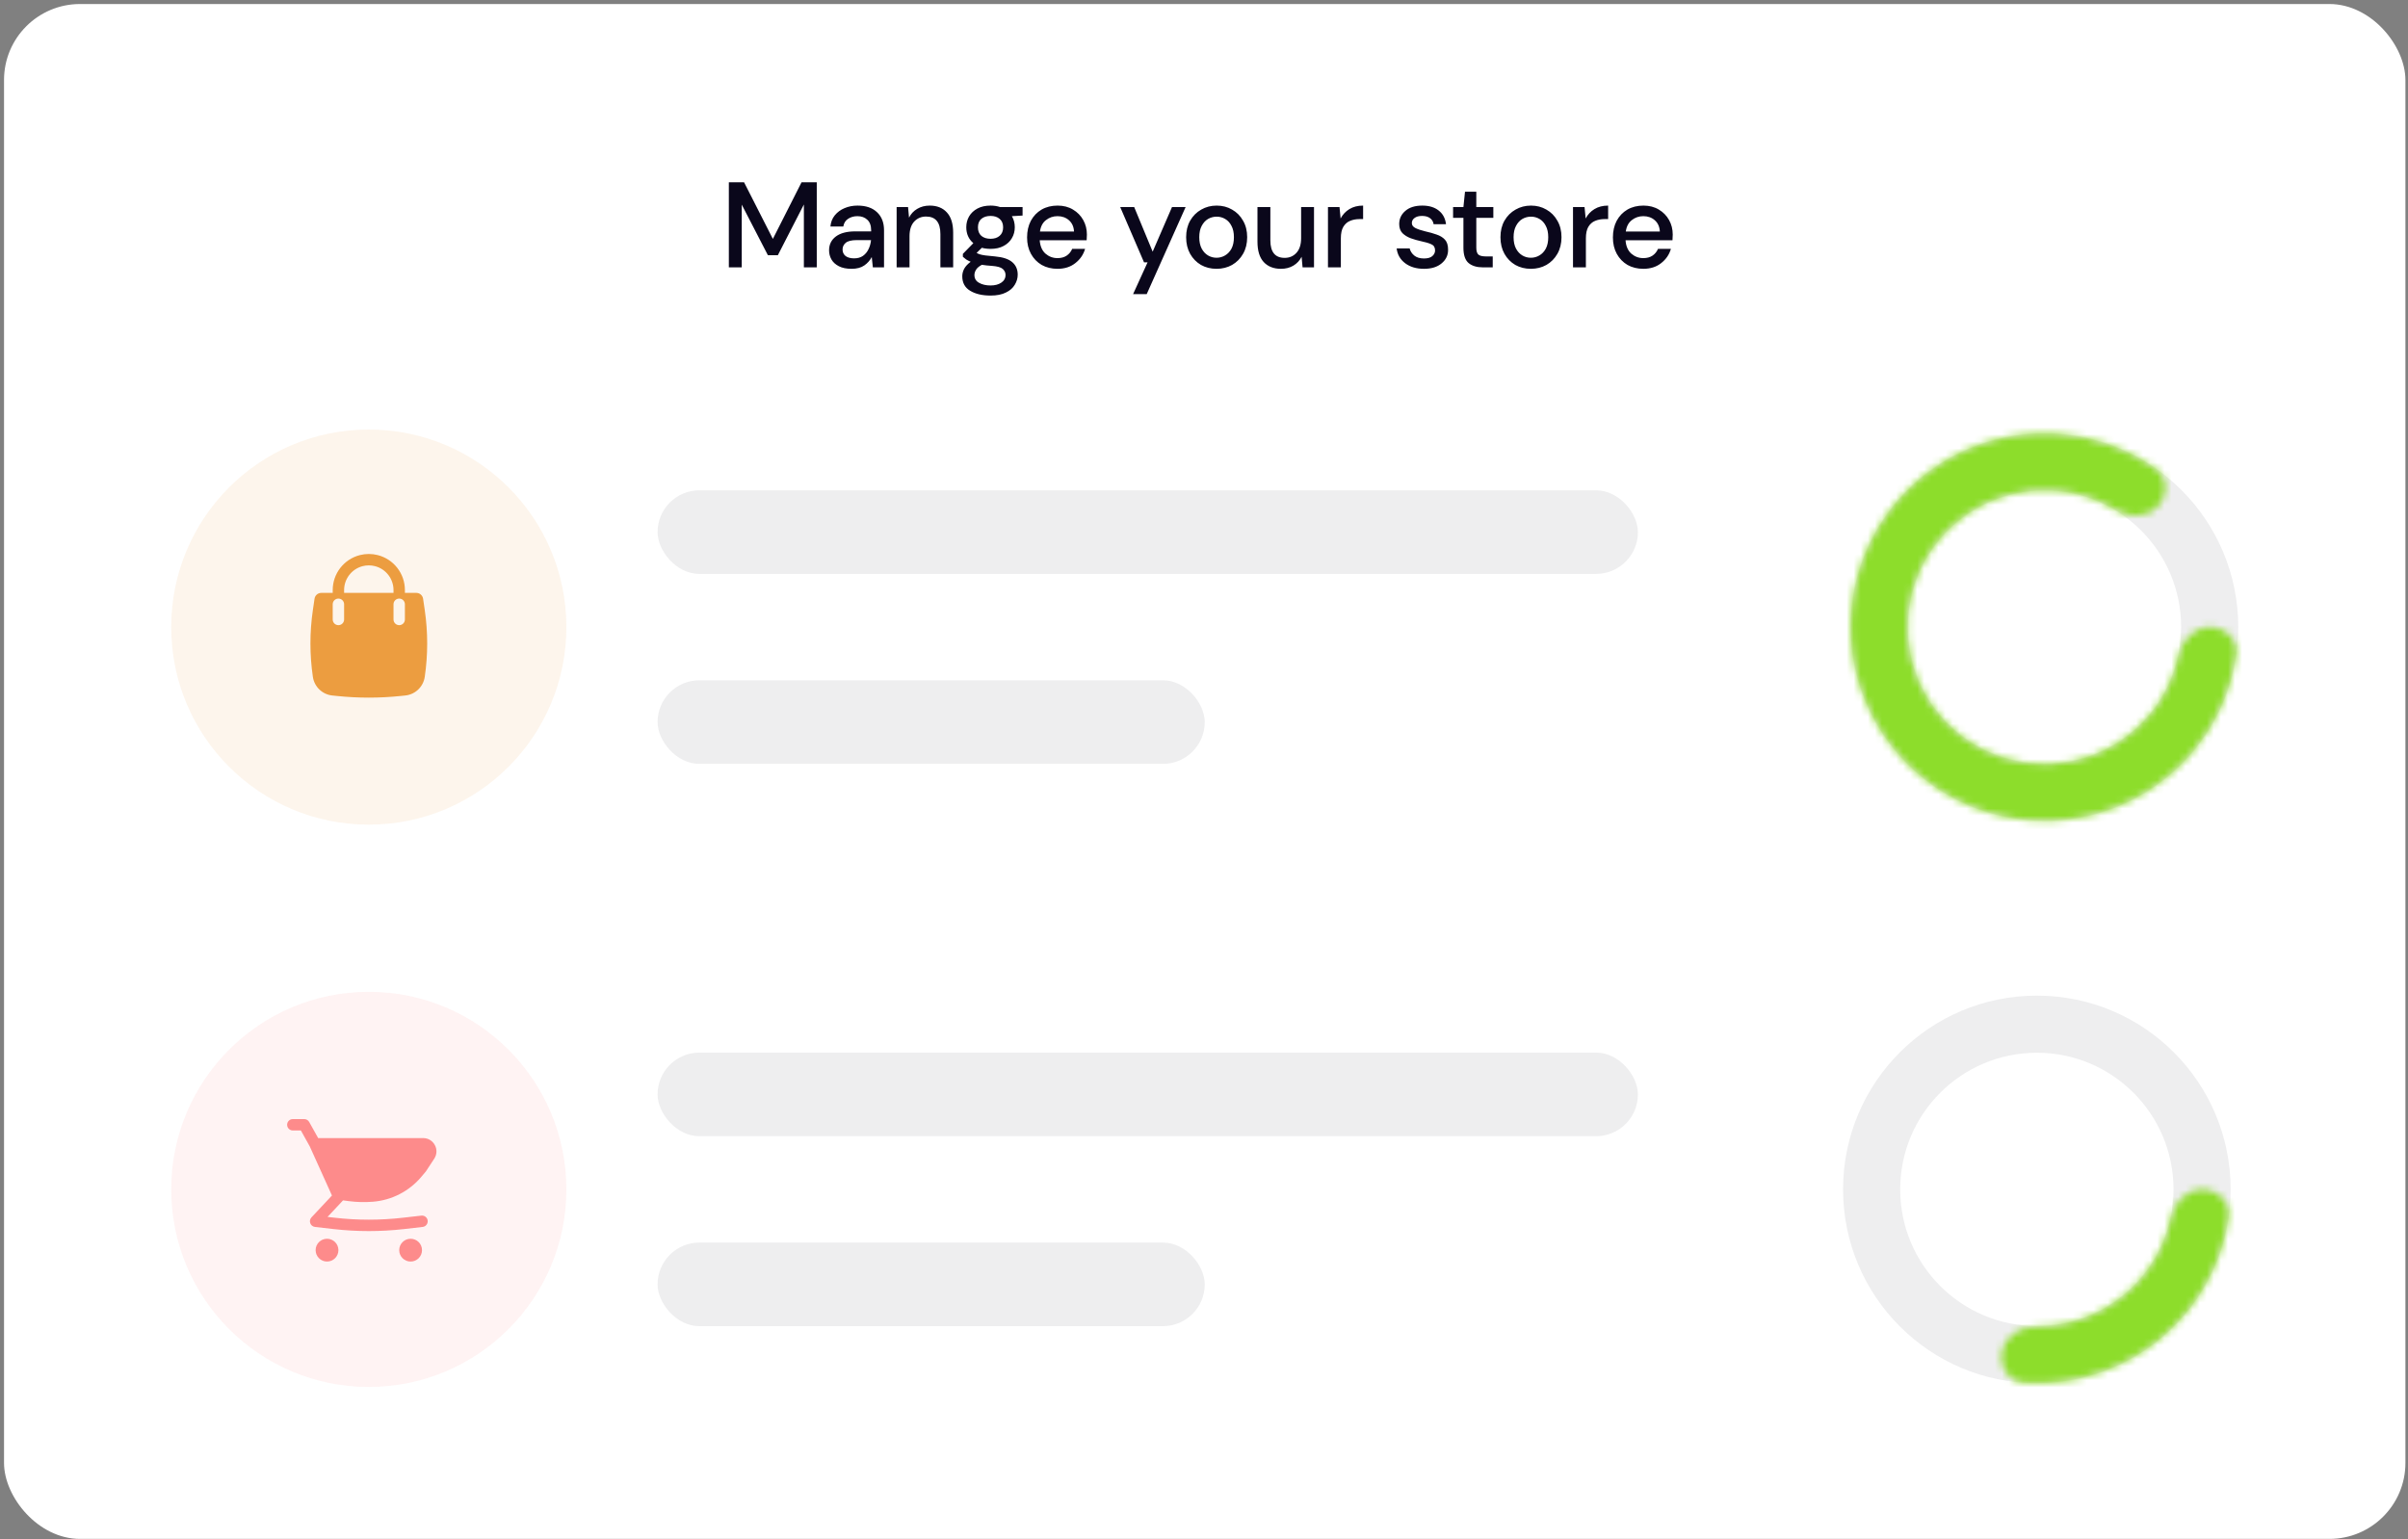 <svg width="341" height="218" viewBox="0 0 341 218" fill="none" xmlns="http://www.w3.org/2000/svg">
<rect x="0" y="0" width="341" height="218" fill="#808080" stroke="none"/>
<rect x="0.57" y="0.57" width="340.066" height="217.384" rx="10.762" fill="white"/>
<path d="M103.214 37.865V25.812H105.366L109.447 33.836L113.511 25.812H115.663V37.865H113.838V28.963L110.153 36.143H108.741L105.039 28.98V37.865H103.214ZM120.592 38.072C119.868 38.072 119.272 37.951 118.801 37.71C118.33 37.469 117.98 37.154 117.751 36.763C117.521 36.361 117.406 35.925 117.406 35.455C117.406 34.628 117.728 33.974 118.37 33.492C119.013 33.01 119.932 32.769 121.125 32.769H123.364V32.614C123.364 31.948 123.18 31.448 122.813 31.116C122.457 30.783 121.992 30.616 121.418 30.616C120.913 30.616 120.471 30.742 120.092 30.995C119.725 31.236 119.501 31.598 119.421 32.08H117.596C117.653 31.46 117.86 30.932 118.215 30.496C118.583 30.048 119.042 29.709 119.593 29.48C120.155 29.239 120.77 29.118 121.435 29.118C122.629 29.118 123.553 29.434 124.207 30.065C124.862 30.685 125.189 31.535 125.189 32.614V37.865H123.605L123.45 36.402C123.209 36.872 122.859 37.268 122.4 37.59C121.94 37.911 121.338 38.072 120.592 38.072ZM120.953 36.591C121.447 36.591 121.86 36.476 122.193 36.247C122.537 36.006 122.801 35.69 122.985 35.3C123.18 34.909 123.301 34.479 123.347 34.008H121.315C120.592 34.008 120.075 34.135 119.765 34.387C119.467 34.64 119.317 34.955 119.317 35.334C119.317 35.724 119.461 36.034 119.748 36.264C120.046 36.482 120.448 36.591 120.953 36.591ZM126.973 37.865V29.325H128.591L128.729 30.823C128.993 30.295 129.378 29.882 129.883 29.583C130.399 29.273 130.99 29.118 131.656 29.118C132.689 29.118 133.499 29.44 134.084 30.082C134.681 30.725 134.979 31.684 134.979 32.958V37.865H133.171V33.147C133.171 31.494 132.494 30.668 131.14 30.668C130.462 30.668 129.9 30.909 129.452 31.391C129.016 31.873 128.798 32.562 128.798 33.457V37.865H126.973ZM140.28 35.248C139.832 35.248 139.419 35.196 139.04 35.093L138.3 35.816C138.426 35.897 138.581 35.965 138.765 36.023C138.948 36.08 139.207 36.132 139.54 36.178C139.872 36.224 140.326 36.27 140.9 36.316C142.036 36.419 142.857 36.694 143.362 37.142C143.867 37.578 144.12 38.164 144.12 38.898C144.12 39.403 143.982 39.88 143.706 40.328C143.442 40.787 143.023 41.154 142.449 41.429C141.887 41.716 141.164 41.86 140.28 41.86C139.086 41.86 138.116 41.63 137.37 41.171C136.635 40.724 136.268 40.041 136.268 39.122C136.268 38.766 136.36 38.41 136.544 38.055C136.739 37.71 137.043 37.383 137.456 37.073C137.215 36.97 137.003 36.861 136.819 36.746C136.647 36.62 136.492 36.493 136.354 36.367V35.954L137.835 34.439C137.169 33.865 136.836 33.113 136.836 32.183C136.836 31.621 136.968 31.11 137.232 30.651C137.508 30.18 137.904 29.807 138.42 29.532C138.937 29.256 139.557 29.118 140.28 29.118C140.762 29.118 141.21 29.187 141.623 29.325H144.808V30.53L143.293 30.616C143.569 31.087 143.706 31.609 143.706 32.183C143.706 32.757 143.569 33.274 143.293 33.733C143.029 34.192 142.639 34.559 142.122 34.835C141.617 35.11 141.003 35.248 140.28 35.248ZM140.28 33.819C140.808 33.819 141.233 33.681 141.554 33.406C141.887 33.119 142.053 32.717 142.053 32.2C142.053 31.672 141.887 31.27 141.554 30.995C141.233 30.72 140.808 30.582 140.28 30.582C139.74 30.582 139.304 30.72 138.971 30.995C138.65 31.27 138.489 31.672 138.489 32.2C138.489 32.717 138.65 33.119 138.971 33.406C139.304 33.681 139.74 33.819 140.28 33.819ZM137.99 38.95C137.99 39.444 138.208 39.811 138.644 40.052C139.08 40.304 139.626 40.431 140.28 40.431C140.911 40.431 141.422 40.293 141.812 40.018C142.203 39.754 142.398 39.398 142.398 38.95C142.398 38.617 142.266 38.33 142.002 38.089C141.738 37.859 141.238 37.716 140.504 37.659C139.953 37.624 139.465 37.572 139.04 37.504C138.638 37.722 138.363 37.957 138.214 38.21C138.064 38.462 137.99 38.709 137.99 38.95ZM149.75 38.072C148.912 38.072 148.166 37.888 147.512 37.521C146.869 37.142 146.364 36.62 145.997 35.954C145.629 35.288 145.446 34.513 145.446 33.63C145.446 32.734 145.624 31.948 145.98 31.27C146.347 30.593 146.852 30.065 147.495 29.686C148.149 29.308 148.907 29.118 149.768 29.118C150.606 29.118 151.335 29.308 151.954 29.686C152.574 30.054 153.056 30.547 153.401 31.167C153.745 31.787 153.917 32.47 153.917 33.216C153.917 33.331 153.912 33.457 153.9 33.595C153.9 33.721 153.894 33.865 153.883 34.026H147.236C147.294 34.852 147.564 35.483 148.046 35.919C148.539 36.344 149.108 36.557 149.75 36.557C150.267 36.557 150.697 36.442 151.042 36.212C151.398 35.971 151.662 35.65 151.834 35.248H153.659C153.429 36.051 152.97 36.723 152.282 37.263C151.604 37.802 150.761 38.072 149.75 38.072ZM149.75 30.616C149.142 30.616 148.602 30.8 148.132 31.167C147.661 31.523 147.374 32.063 147.271 32.786H152.092C152.058 32.12 151.822 31.592 151.386 31.202C150.95 30.811 150.405 30.616 149.75 30.616ZM160.459 41.653L162.508 37.159H162.009L158.634 29.325H160.614L163.231 35.644L165.969 29.325H167.898L162.388 41.653H160.459ZM172.275 38.072C171.46 38.072 170.725 37.888 170.071 37.521C169.428 37.142 168.917 36.62 168.539 35.954C168.16 35.277 167.97 34.49 167.97 33.595C167.97 32.7 168.16 31.919 168.539 31.253C168.929 30.576 169.451 30.054 170.106 29.686C170.76 29.308 171.489 29.118 172.292 29.118C173.107 29.118 173.836 29.308 174.479 29.686C175.133 30.054 175.65 30.576 176.029 31.253C176.419 31.919 176.614 32.7 176.614 33.595C176.614 34.49 176.419 35.277 176.029 35.954C175.65 36.62 175.133 37.142 174.479 37.521C173.825 37.888 173.09 38.072 172.275 38.072ZM172.275 36.505C172.711 36.505 173.113 36.396 173.48 36.178C173.859 35.96 174.163 35.638 174.393 35.214C174.623 34.777 174.737 34.238 174.737 33.595C174.737 32.952 174.623 32.418 174.393 31.994C174.175 31.558 173.876 31.23 173.498 31.012C173.13 30.794 172.728 30.685 172.292 30.685C171.856 30.685 171.449 30.794 171.07 31.012C170.702 31.23 170.404 31.558 170.174 31.994C169.945 32.418 169.83 32.952 169.83 33.595C169.83 34.238 169.945 34.777 170.174 35.214C170.404 35.638 170.702 35.96 171.07 36.178C171.437 36.396 171.839 36.505 172.275 36.505ZM181.395 38.072C180.361 38.072 179.546 37.75 178.95 37.108C178.364 36.465 178.071 35.506 178.071 34.232V29.325H179.897V34.043C179.897 35.696 180.574 36.522 181.928 36.522C182.606 36.522 183.162 36.281 183.599 35.799C184.035 35.317 184.253 34.628 184.253 33.733V29.325H186.078V37.865H184.459L184.322 36.367C184.058 36.895 183.667 37.314 183.151 37.624C182.646 37.923 182.06 38.072 181.395 38.072ZM188.055 37.865V29.325H189.691L189.846 30.943C190.145 30.381 190.558 29.939 191.086 29.618C191.625 29.285 192.274 29.118 193.032 29.118V31.029H192.532C192.027 31.029 191.574 31.116 191.172 31.288C190.782 31.448 190.466 31.73 190.225 32.132C189.995 32.522 189.881 33.067 189.881 33.767V37.865H188.055ZM201.655 38.072C200.576 38.072 199.687 37.808 198.986 37.28C198.286 36.752 197.884 36.051 197.781 35.179H199.624C199.715 35.569 199.933 35.908 200.278 36.195C200.622 36.471 201.076 36.608 201.638 36.608C202.189 36.608 202.591 36.493 202.843 36.264C203.096 36.034 203.222 35.77 203.222 35.472C203.222 35.036 203.044 34.743 202.688 34.594C202.344 34.433 201.862 34.289 201.242 34.163C200.76 34.06 200.278 33.922 199.796 33.75C199.325 33.578 198.929 33.337 198.608 33.027C198.298 32.705 198.143 32.275 198.143 31.735C198.143 30.989 198.43 30.369 199.004 29.876C199.578 29.371 200.381 29.118 201.414 29.118C202.367 29.118 203.136 29.348 203.722 29.807C204.318 30.266 204.669 30.915 204.772 31.753H203.016C202.958 31.385 202.786 31.098 202.499 30.892C202.224 30.685 201.85 30.582 201.38 30.582C200.921 30.582 200.565 30.679 200.312 30.875C200.06 31.058 199.933 31.299 199.933 31.598C199.933 31.896 200.106 32.132 200.45 32.304C200.806 32.476 201.271 32.631 201.845 32.769C202.419 32.895 202.947 33.044 203.429 33.216C203.922 33.377 204.318 33.618 204.617 33.939C204.915 34.261 205.065 34.731 205.065 35.351C205.076 36.132 204.772 36.781 204.152 37.297C203.544 37.814 202.711 38.072 201.655 38.072ZM209.975 37.865C209.137 37.865 208.471 37.664 207.977 37.263C207.484 36.849 207.237 36.12 207.237 35.076V30.857H205.773V29.325H207.237L207.461 27.155H209.062V29.325H211.473V30.857H209.062V35.076C209.062 35.547 209.16 35.874 209.355 36.057C209.561 36.23 209.912 36.316 210.405 36.316H211.387V37.865H209.975ZM216.786 38.072C215.971 38.072 215.237 37.888 214.582 37.521C213.94 37.142 213.429 36.62 213.05 35.954C212.671 35.277 212.482 34.49 212.482 33.595C212.482 32.7 212.671 31.919 213.05 31.253C213.44 30.576 213.963 30.054 214.617 29.686C215.271 29.308 216 29.118 216.804 29.118C217.619 29.118 218.348 29.308 218.99 29.686C219.645 30.054 220.161 30.576 220.54 31.253C220.93 31.919 221.125 32.7 221.125 33.595C221.125 34.49 220.93 35.277 220.54 35.954C220.161 36.62 219.645 37.142 218.99 37.521C218.336 37.888 217.601 38.072 216.786 38.072ZM216.786 36.505C217.223 36.505 217.624 36.396 217.992 36.178C218.37 35.96 218.675 35.638 218.904 35.214C219.134 34.777 219.249 34.238 219.249 33.595C219.249 32.952 219.134 32.418 218.904 31.994C218.686 31.558 218.388 31.23 218.009 31.012C217.642 30.794 217.24 30.685 216.804 30.685C216.367 30.685 215.96 30.794 215.581 31.012C215.214 31.23 214.915 31.558 214.686 31.994C214.456 32.418 214.341 32.952 214.341 33.595C214.341 34.238 214.456 34.777 214.686 35.214C214.915 35.638 215.214 35.96 215.581 36.178C215.948 36.396 216.35 36.505 216.786 36.505ZM222.755 37.865V29.325H224.391L224.546 30.943C224.844 30.381 225.257 29.939 225.785 29.618C226.325 29.285 226.973 29.118 227.731 29.118V31.029H227.232C226.727 31.029 226.273 31.116 225.871 31.288C225.481 31.448 225.165 31.73 224.924 32.132C224.695 32.522 224.58 33.067 224.58 33.767V37.865H222.755ZM232.711 38.072C231.873 38.072 231.127 37.888 230.472 37.521C229.83 37.142 229.325 36.62 228.957 35.954C228.59 35.288 228.406 34.513 228.406 33.63C228.406 32.734 228.584 31.948 228.94 31.27C229.307 30.593 229.812 30.065 230.455 29.686C231.109 29.308 231.867 29.118 232.728 29.118C233.566 29.118 234.295 29.308 234.915 29.686C235.535 30.054 236.017 30.547 236.361 31.167C236.706 31.787 236.878 32.47 236.878 33.216C236.878 33.331 236.872 33.457 236.86 33.595C236.86 33.721 236.855 33.865 236.843 34.026H230.197C230.254 34.852 230.524 35.483 231.006 35.919C231.5 36.344 232.068 36.557 232.711 36.557C233.227 36.557 233.658 36.442 234.002 36.212C234.358 35.971 234.622 35.65 234.794 35.248H236.619C236.39 36.051 235.931 36.723 235.242 37.263C234.565 37.802 233.721 38.072 232.711 38.072ZM232.711 30.616C232.102 30.616 231.563 30.8 231.092 31.167C230.622 31.523 230.335 32.063 230.231 32.786H235.053C235.018 32.12 234.783 31.592 234.347 31.202C233.91 30.811 233.365 30.616 232.711 30.616Z" fill="#0A071B"/>
<circle opacity="0.1" cx="52.226" cy="88.815" r="27.98" fill="#EC9D40"/>
<path fill-rule="evenodd" clip-rule="evenodd" d="M47.116 83.571V83.969H45.5C45.019 83.969 44.611 84.322 44.541 84.798L44.306 86.404C43.846 89.54 43.846 92.727 44.306 95.863C44.511 97.269 45.645 98.355 47.057 98.502L47.734 98.572C50.722 98.882 53.733 98.882 56.721 98.572L57.398 98.502C58.81 98.355 59.944 97.269 60.15 95.863C60.609 92.727 60.609 89.54 60.15 86.404L59.914 84.798C59.844 84.322 59.436 83.969 58.955 83.969H57.339V83.571C57.339 81.238 55.76 79.201 53.501 78.62C52.666 78.405 51.79 78.405 50.955 78.62C48.695 79.201 47.116 81.238 47.116 83.571ZM53.099 80.183C52.527 80.037 51.928 80.037 51.357 80.183C49.811 80.581 48.73 81.975 48.73 83.571V83.969H55.725V83.571C55.725 81.975 54.645 80.581 53.099 80.183ZM48.73 85.583C48.73 85.137 48.369 84.776 47.923 84.776C47.477 84.776 47.116 85.137 47.116 85.583V87.735C47.116 88.181 47.477 88.543 47.923 88.543C48.369 88.543 48.73 88.181 48.73 87.735V85.583ZM57.339 85.583C57.339 85.137 56.978 84.776 56.532 84.776C56.087 84.776 55.725 85.137 55.725 85.583V87.735C55.725 88.181 56.087 88.543 56.532 88.543C56.978 88.543 57.339 88.181 57.339 87.735V85.583Z" fill="#EC9D40"/>
<rect opacity="0.1" x="93.121" y="69.444" width="138.825" height="11.838" rx="5.919" fill="#0A071B" fill-opacity="0.7"/>
<rect opacity="0.1" x="93.121" y="96.349" width="77.483" height="11.838" rx="5.919" fill="#0A071B" fill-opacity="0.7"/>
<path d="M316.962 88.815C316.962 103.971 304.676 116.257 289.52 116.257C274.364 116.257 262.078 103.971 262.078 88.815C262.078 73.659 274.364 61.373 289.52 61.373C304.676 61.373 316.962 73.659 316.962 88.815ZM270.167 88.815C270.167 99.504 278.832 108.168 289.52 108.168C300.209 108.168 308.873 99.504 308.873 88.815C308.873 78.127 300.209 69.462 289.52 69.462C278.832 69.462 270.167 78.127 270.167 88.815Z" fill="#EEEEEF"/>
<mask id="path-8-inside-1_726_910" fill="white">
<path d="M312.951 88.815C315.167 88.815 316.992 90.62 316.67 92.812C315.953 97.678 313.938 102.288 310.801 106.141C306.816 111.036 301.266 114.407 295.085 115.687C288.904 116.967 282.471 116.077 276.87 113.168C271.269 110.258 266.842 105.506 264.335 99.714C261.828 93.921 261.395 87.441 263.108 81.366C264.822 75.291 268.577 69.993 273.741 66.363C278.905 62.734 285.162 60.996 291.458 61.442C296.413 61.792 301.154 63.479 305.192 66.288C307.01 67.553 307.076 70.12 305.56 71.734C304.044 73.349 301.52 73.386 299.629 72.233C296.997 70.629 294.004 69.663 290.892 69.443C286.436 69.128 282.008 70.358 278.353 72.926C274.699 75.495 272.041 79.245 270.829 83.544C269.616 87.843 269.923 92.428 271.697 96.528C273.471 100.627 276.604 103.99 280.568 106.049C284.532 108.108 289.084 108.738 293.458 107.832C297.832 106.926 301.76 104.54 304.581 101.076C306.551 98.656 307.896 95.814 308.528 92.798C308.982 90.629 310.736 88.815 312.951 88.815Z"/>
</mask>
<path d="M312.951 88.815C315.167 88.815 316.992 90.62 316.67 92.812C315.953 97.678 313.938 102.288 310.801 106.141C306.816 111.036 301.266 114.407 295.085 115.687C288.904 116.967 282.471 116.077 276.87 113.168C271.269 110.258 266.842 105.506 264.335 99.714C261.828 93.921 261.395 87.441 263.108 81.366C264.822 75.291 268.577 69.993 273.741 66.363C278.905 62.734 285.162 60.996 291.458 61.442C296.413 61.792 301.154 63.479 305.192 66.288C307.01 67.553 307.076 70.12 305.56 71.734C304.044 73.349 301.52 73.386 299.629 72.233C296.997 70.629 294.004 69.663 290.892 69.443C286.436 69.128 282.008 70.358 278.353 72.926C274.699 75.495 272.041 79.245 270.829 83.544C269.616 87.843 269.923 92.428 271.697 96.528C273.471 100.627 276.604 103.99 280.568 106.049C284.532 108.108 289.084 108.738 293.458 107.832C297.832 106.926 301.76 104.54 304.581 101.076C306.551 98.656 307.896 95.814 308.528 92.798C308.982 90.629 310.736 88.815 312.951 88.815Z" stroke="#8DDD2B" stroke-width="34.437" stroke-linecap="round" mask="url(#path-8-inside-1_726_910)"/>
<circle opacity="0.1" cx="52.226" cy="168.452" r="27.98" fill="#FD8B8B"/>
<path d="M59.921 161.185H45.056L43.786 158.908C43.644 158.653 43.374 158.494 43.081 158.494H41.467C41.022 158.494 40.66 158.856 40.66 159.301C40.66 159.747 41.022 160.108 41.467 160.108H42.608L43.861 162.355L46.752 168.751L46.755 168.757L47.009 169.321L44.107 172.416C43.898 172.639 43.833 172.96 43.938 173.247C44.043 173.533 44.301 173.736 44.604 173.77L47.249 174.073C50.558 174.451 53.9 174.451 57.208 174.073L59.854 173.77C60.297 173.72 60.614 173.32 60.564 172.877C60.513 172.434 60.113 172.116 59.67 172.167L57.025 172.469C53.838 172.833 50.62 172.833 47.433 172.469L46.383 172.349L48.513 170.077C48.534 170.055 48.553 170.032 48.571 170.008L49.381 170.114C50.516 170.262 51.663 170.291 52.805 170.2C55.467 169.99 57.934 168.723 59.656 166.683L60.278 165.946C60.299 165.921 60.318 165.895 60.336 165.868L61.495 164.101C62.317 162.849 61.419 161.185 59.921 161.185Z" fill="#FD8B8B"/>
<path d="M46.31 175.444C45.419 175.444 44.696 176.166 44.696 177.058C44.696 177.949 45.419 178.672 46.31 178.672C47.202 178.672 47.924 177.949 47.924 177.058C47.924 176.166 47.202 175.444 46.31 175.444Z" fill="#FD8B8B"/>
<path d="M56.533 177.058C56.533 176.166 57.256 175.444 58.148 175.444C59.039 175.444 59.762 176.166 59.762 177.058C59.762 177.949 59.039 178.672 58.148 178.672C57.256 178.672 56.533 177.949 56.533 177.058Z" fill="#FD8B8B"/>
<rect opacity="0.1" x="93.121" y="149.081" width="138.825" height="11.838" rx="5.919" fill="#0A071B" fill-opacity="0.7"/>
<rect opacity="0.1" x="93.121" y="175.985" width="77.483" height="11.838" rx="5.919" fill="#0A071B" fill-opacity="0.7"/>
<path d="M315.884 168.452C315.884 183.608 303.598 195.894 288.442 195.894C273.286 195.894 261 183.608 261 168.452C261 153.296 273.286 141.01 288.442 141.01C303.598 141.01 315.884 153.296 315.884 168.452ZM269.089 168.452C269.089 179.14 277.754 187.805 288.442 187.805C299.131 187.805 307.795 179.14 307.795 168.452C307.795 157.763 299.131 149.099 288.442 149.099C277.754 149.099 269.089 157.763 269.089 168.452Z" fill="#EEEEEF"/>
<mask id="path-14-inside-2_726_910" fill="white">
<path d="M311.873 168.452C314.088 168.452 315.914 170.257 315.592 172.448C315.193 175.155 314.391 177.795 313.205 180.278C311.442 183.971 308.874 187.222 305.692 189.795C302.509 192.367 298.791 194.195 294.81 195.145C292.134 195.783 289.385 196.014 286.655 195.836C284.444 195.691 283.062 193.528 283.527 191.362C283.991 189.196 286.133 187.861 288.349 187.872C289.893 187.879 291.437 187.703 292.949 187.342C295.766 186.67 298.397 185.376 300.649 183.556C302.902 181.735 304.719 179.434 305.967 176.821C306.636 175.419 307.133 173.946 307.45 172.434C307.904 170.266 309.658 168.452 311.873 168.452Z"/>
</mask>
<path d="M311.873 168.452C314.088 168.452 315.914 170.257 315.592 172.448C315.193 175.155 314.391 177.795 313.205 180.278C311.442 183.971 308.874 187.222 305.692 189.795C302.509 192.367 298.791 194.195 294.81 195.145C292.134 195.783 289.385 196.014 286.655 195.836C284.444 195.691 283.062 193.528 283.527 191.362C283.991 189.196 286.133 187.861 288.349 187.872C289.893 187.879 291.437 187.703 292.949 187.342C295.766 186.67 298.397 185.376 300.649 183.556C302.902 181.735 304.719 179.434 305.967 176.821C306.636 175.419 307.133 173.946 307.45 172.434C307.904 170.266 309.658 168.452 311.873 168.452Z" stroke="#8DDD2B" stroke-width="34.437" stroke-linecap="round" mask="url(#path-14-inside-2_726_910)"/>
</svg>
